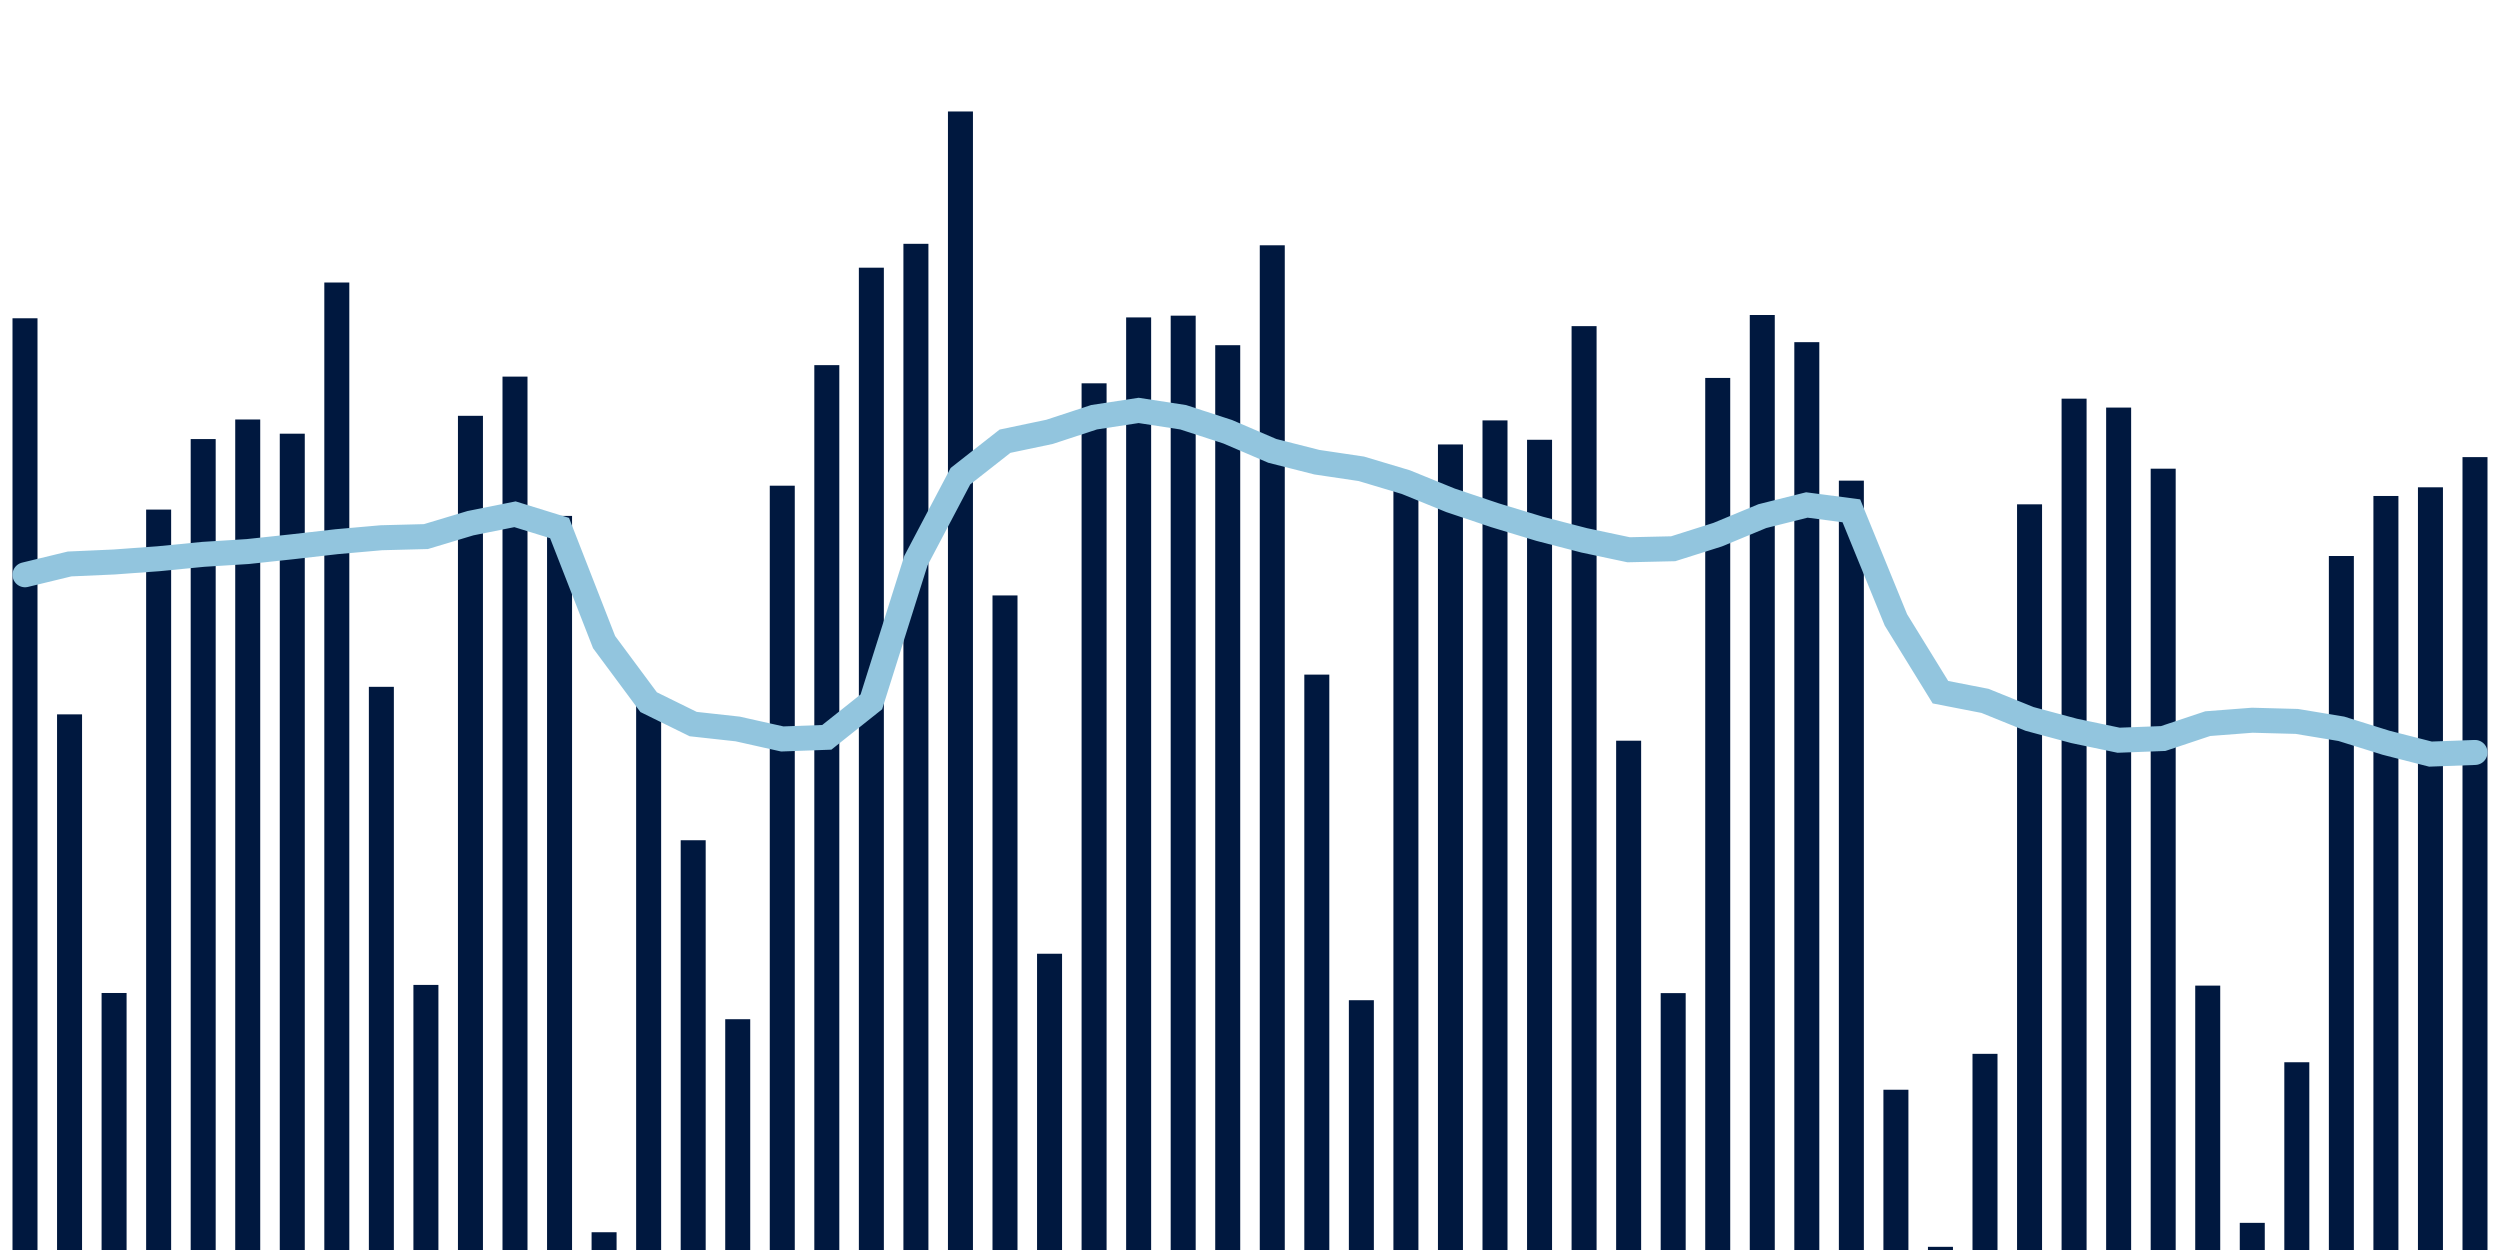<svg about="DATA_PUBLISHED_DATE:2022-01-14,RENDER_DATE:2022-01-14" xmlns="http://www.w3.org/2000/svg" viewBox="0,0,200,100"><g transform="translate(0,0)"></g><g class="fg-bars tests-vaccines" fill="#00183f" stroke="none"><g><rect x="197" y="36.569" width="2" height="63.431" id="tests-vaccines-0"></rect></g><g><rect x="193.436" y="38.984" width="2" height="61.016" id="tests-vaccines-1"></rect></g><g><rect x="189.873" y="39.678" width="2" height="60.322" id="tests-vaccines-2"></rect></g><g><rect x="186.309" y="44.48" width="2" height="55.52" id="tests-vaccines-3"></rect></g><g><rect x="182.745" y="84.98" width="2" height="15.02" id="tests-vaccines-4"></rect></g><g><rect x="179.182" y="97.828" width="2" height="2.172" id="tests-vaccines-5"></rect></g><g><rect x="175.618" y="78.849" width="2" height="21.151" id="tests-vaccines-6"></rect></g><g><rect x="172.055" y="37.495" width="2" height="62.505" id="tests-vaccines-7"></rect></g><g><rect x="168.491" y="32.606" width="2" height="67.394" id="tests-vaccines-8"></rect></g><g><rect x="164.927" y="31.893" width="2" height="68.107" id="tests-vaccines-9"></rect></g><g><rect x="161.364" y="40.346" width="2" height="59.654" id="tests-vaccines-10"></rect></g><g><rect x="157.8" y="84.307" width="2" height="15.693" id="tests-vaccines-11"></rect></g><g><rect x="154.236" y="99.746" width="2" height="0.254" id="tests-vaccines-12"></rect></g><g><rect x="150.673" y="87.179" width="2" height="12.821" id="tests-vaccines-13"></rect></g><g><rect x="147.109" y="38.451" width="2" height="61.549" id="tests-vaccines-14"></rect></g><g><rect x="143.545" y="27.373" width="2" height="72.627" id="tests-vaccines-15"></rect></g><g><rect x="139.982" y="25.2" width="2" height="74.8" id="tests-vaccines-16"></rect></g><g><rect x="136.418" y="30.235" width="2" height="69.765" id="tests-vaccines-17"></rect></g><g><rect x="132.855" y="79.449" width="2" height="20.551" id="tests-vaccines-18"></rect></g><g><rect x="129.291" y="59.256" width="2" height="40.744" id="tests-vaccines-19"></rect></g><g><rect x="125.727" y="26.091" width="2" height="73.909" id="tests-vaccines-20"></rect></g><g><rect x="122.164" y="35.182" width="2" height="64.818" id="tests-vaccines-21"></rect></g><g><rect x="118.6" y="33.632" width="2" height="66.368" id="tests-vaccines-22"></rect></g><g><rect x="115.036" y="35.556" width="2" height="64.444" id="tests-vaccines-23"></rect></g><g><rect x="111.473" y="38.133" width="2" height="61.867" id="tests-vaccines-24"></rect></g><g><rect x="107.909" y="80.017" width="2" height="19.983" id="tests-vaccines-25"></rect></g><g><rect x="104.345" y="53.969" width="2" height="46.031" id="tests-vaccines-26"></rect></g><g><rect x="100.782" y="19.623" width="2" height="80.377" id="tests-vaccines-27"></rect></g><g><rect x="97.218" y="27.616" width="2" height="72.384" id="tests-vaccines-28"></rect></g><g><rect x="93.655" y="25.253" width="2" height="74.747" id="tests-vaccines-29"></rect></g><g><rect x="90.091" y="25.393" width="2" height="74.607" id="tests-vaccines-30"></rect></g><g><rect x="86.527" y="30.665" width="2" height="69.335" id="tests-vaccines-31"></rect></g><g><rect x="82.964" y="76.299" width="2" height="23.701" id="tests-vaccines-32"></rect></g><g><rect x="79.4" y="47.635" width="2" height="52.365" id="tests-vaccines-33"></rect></g><g><rect x="75.836" y="8.918" width="2" height="91.082" id="tests-vaccines-34"></rect></g><g><rect x="72.273" y="19.505" width="2" height="80.495" id="tests-vaccines-35"></rect></g><g><rect x="68.709" y="21.415" width="2" height="78.585" id="tests-vaccines-36"></rect></g><g><rect x="65.145" y="29.211" width="2" height="70.789" id="tests-vaccines-37"></rect></g><g><rect x="61.582" y="38.856" width="2" height="61.144" id="tests-vaccines-38"></rect></g><g><rect x="58.018" y="81.537" width="2" height="18.463" id="tests-vaccines-39"></rect></g><g><rect x="54.455" y="67.219" width="2" height="32.781" id="tests-vaccines-40"></rect></g><g><rect x="50.891" y="56.228" width="2" height="43.772" id="tests-vaccines-41"></rect></g><g><rect x="47.327" y="98.579" width="2" height="1.421" id="tests-vaccines-42"></rect></g><g><rect x="43.764" y="41.273" width="2" height="58.727" id="tests-vaccines-43"></rect></g><g><rect x="40.2" y="30.129" width="2" height="69.871" id="tests-vaccines-44"></rect></g><g><rect x="36.636" y="33.265" width="2" height="66.735" id="tests-vaccines-45"></rect></g><g><rect x="33.073" y="78.793" width="2" height="21.207" id="tests-vaccines-46"></rect></g><g><rect x="29.509" y="54.946" width="2" height="45.054" id="tests-vaccines-47"></rect></g><g><rect x="25.945" y="22.601" width="2" height="77.399" id="tests-vaccines-48"></rect></g><g><rect x="22.382" y="34.695" width="2" height="65.305" id="tests-vaccines-49"></rect></g><g><rect x="18.818" y="33.559" width="2" height="66.441" id="tests-vaccines-50"></rect></g><g><rect x="15.255" y="35.125" width="2" height="64.875" id="tests-vaccines-51"></rect></g><g><rect x="11.691" y="40.767" width="2" height="59.233" id="tests-vaccines-52"></rect></g><g><rect x="8.127" y="79.439" width="2" height="20.561" id="tests-vaccines-53"></rect></g><g><rect x="4.564" y="57.149" width="2" height="42.851" id="tests-vaccines-54"></rect></g><g><rect x="1" y="25.462" width="2" height="74.538" id="tests-vaccines-55"></rect></g></g><g class="fg-line tests-vaccines" fill="none" stroke="#92c5de" stroke-width="2" stroke-linecap="round"><path d="M198,60.196L194.436,60.328L190.873,59.417L187.309,58.304L183.745,57.714L180.182,57.618L176.618,57.892L173.055,59.082L169.491,59.218L165.927,58.471L162.364,57.514L158.8,56.07L155.236,55.376L151.673,49.592L148.109,40.865L144.545,40.398L140.982,41.292L137.418,42.772L133.855,43.9L130.291,43.981L126.727,43.226L123.164,42.302L119.6,41.221L116.036,40.024L112.473,38.572L108.909,37.505L105.345,36.974L101.782,36.069L98.218,34.54L94.655,33.381L91.091,32.833L87.527,33.378L83.964,34.548L80.4,35.297L76.836,38.094L73.273,44.853L69.709,56.149L66.145,58.986L62.582,59.117L59.018,58.318L55.455,57.926L51.891,56.173L48.327,51.369L44.764,42.243L41.2,41.141L37.636,41.855L34.073,42.927L30.509,43.019L26.945,43.334L23.382,43.742L19.818,44.124L16.255,44.348L12.691,44.698L9.127,44.959L5.564,45.117L2,45.982"></path></g></svg>